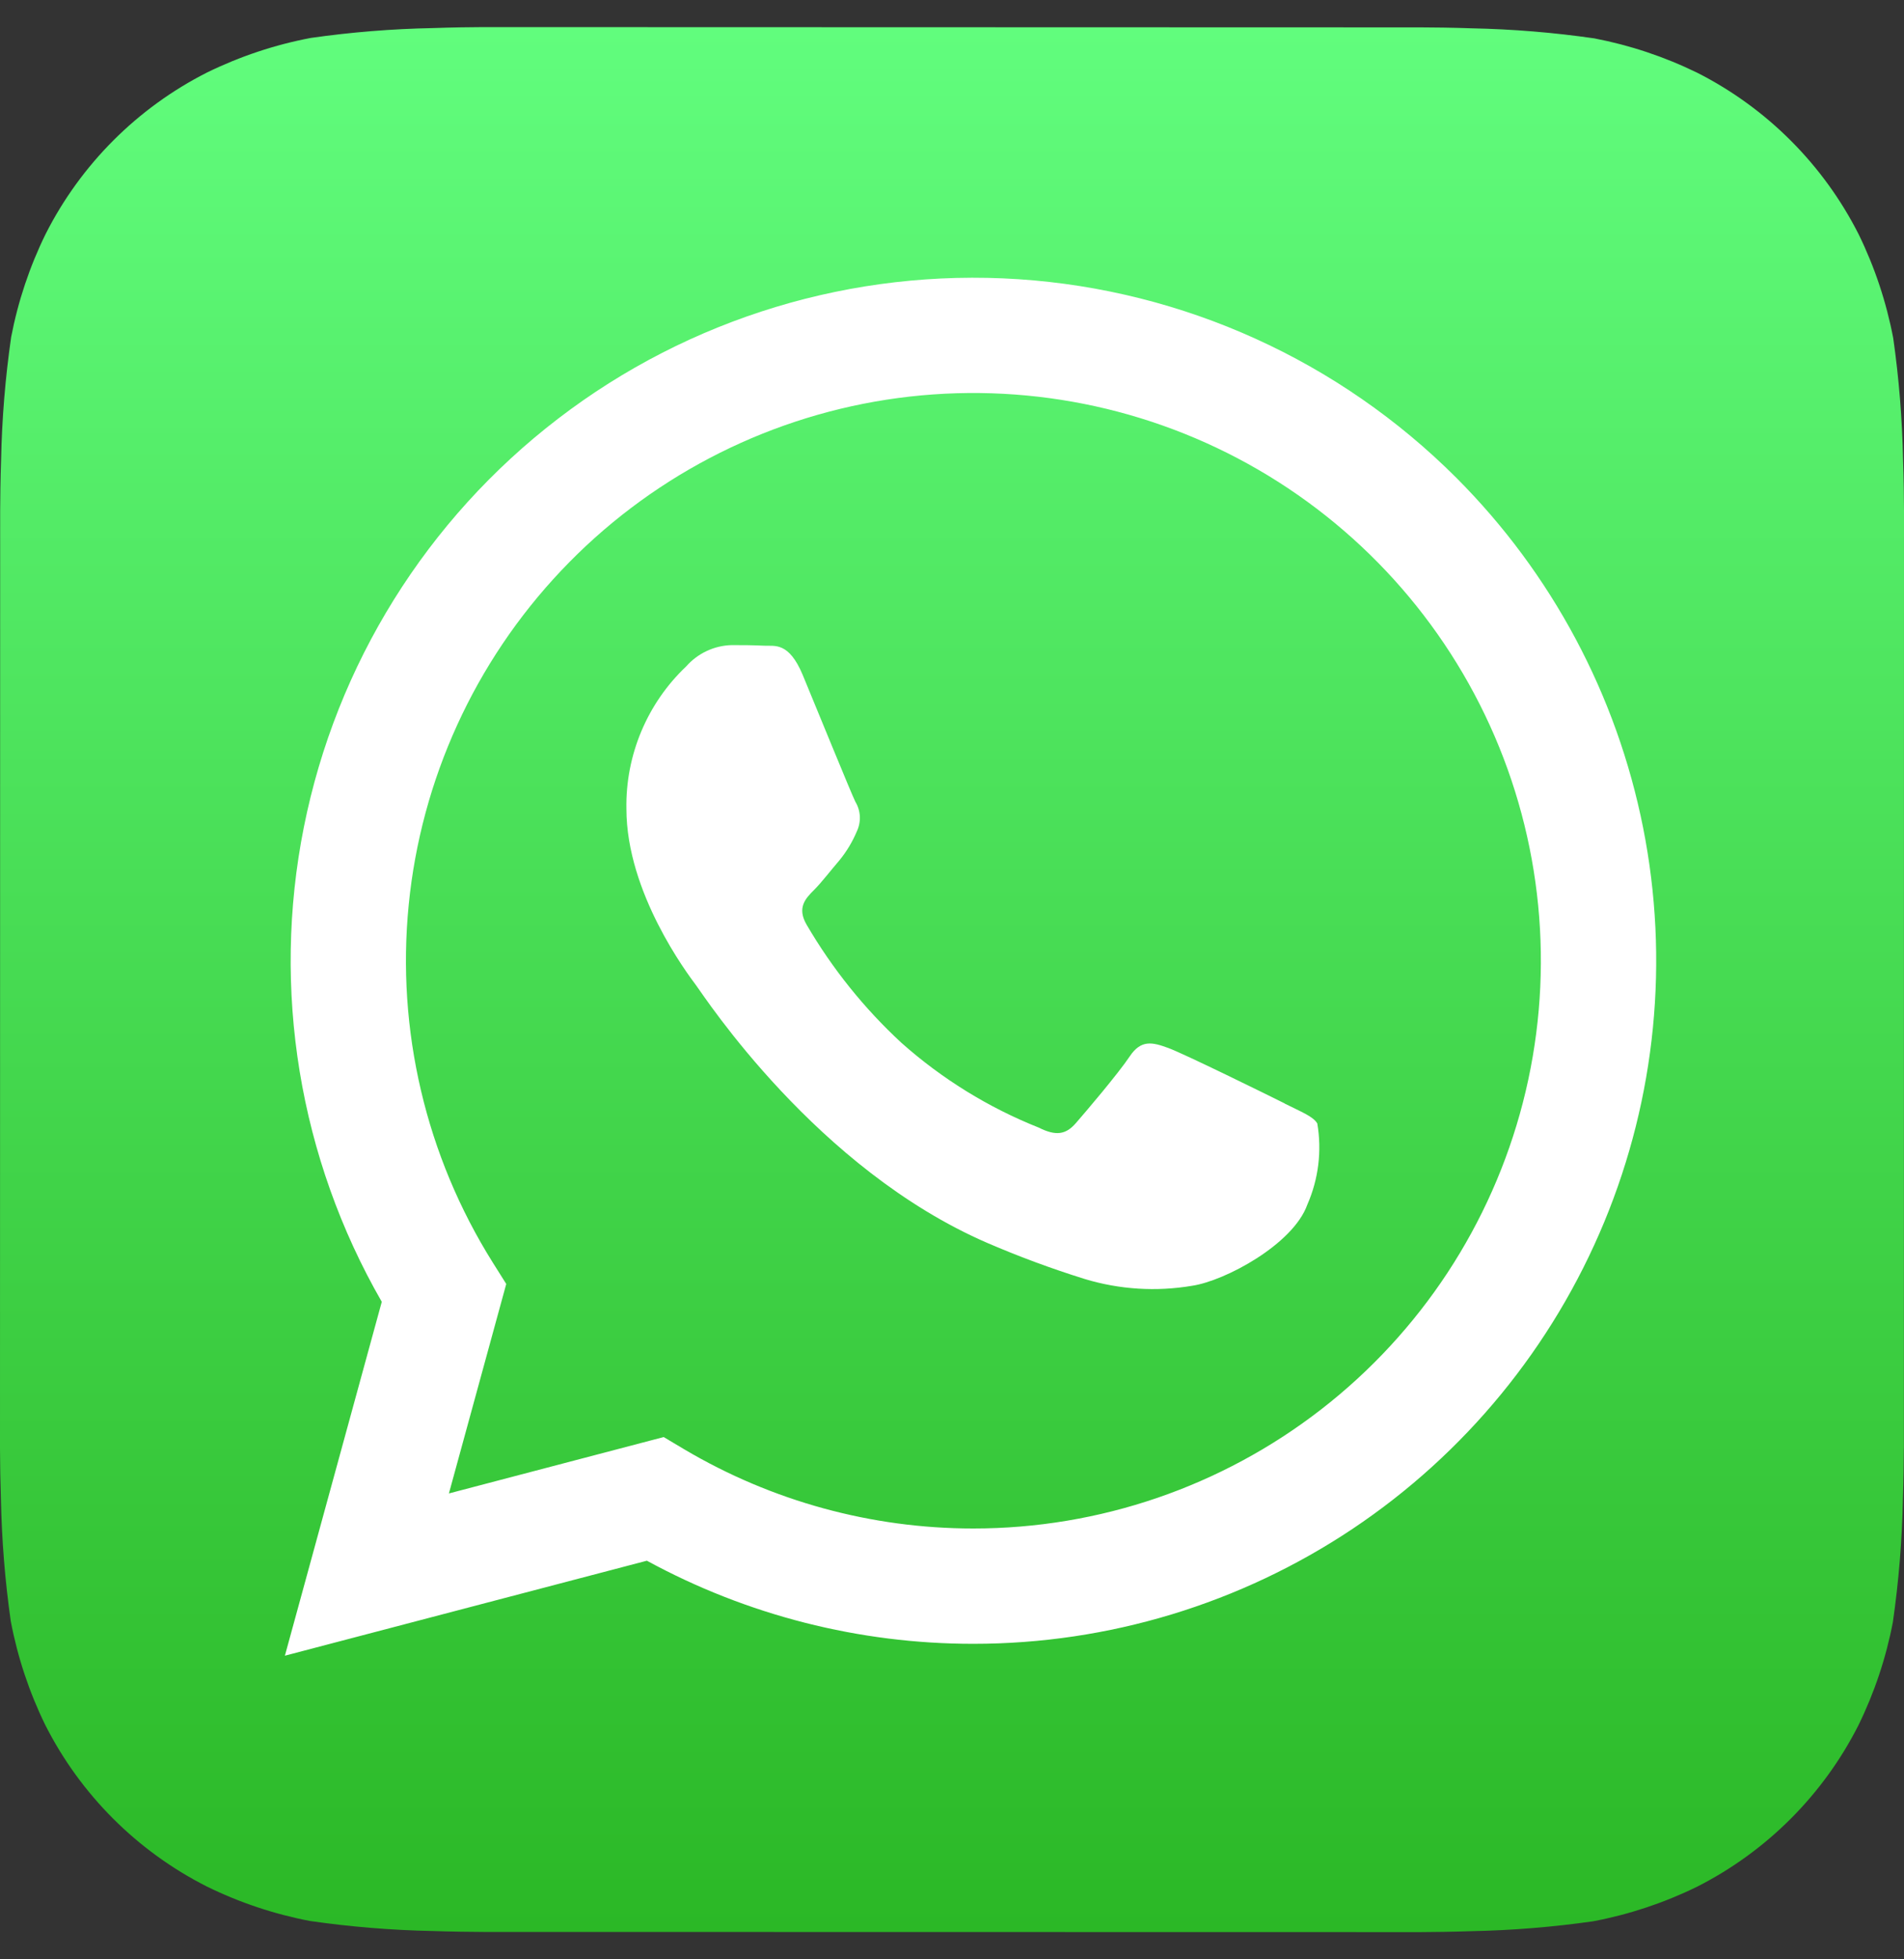 <svg width="35" height="36" viewBox="0 0 35 36" fill="none" xmlns="http://www.w3.org/2000/svg">
<rect x="0" y="0" width="35" height="36" fill="#333333" stroke="none"/>
<g clip-path="url(#clip0_149_14)">
<path d="M34.997 26.618C34.997 26.809 34.991 27.225 34.98 27.546C34.965 28.303 34.903 29.058 34.795 29.807C34.669 30.464 34.456 31.101 34.161 31.702C33.512 32.981 32.472 34.02 31.192 34.668C30.588 34.963 29.948 35.176 29.287 35.301C28.544 35.407 27.794 35.468 27.043 35.483C26.722 35.494 26.306 35.5 26.117 35.5L8.883 35.497C8.692 35.497 8.276 35.491 7.955 35.48C7.199 35.465 6.444 35.403 5.694 35.295C5.038 35.169 4.4 34.956 3.8 34.661C2.519 34.013 1.479 32.972 0.831 31.692C0.536 31.088 0.323 30.447 0.198 29.787C0.092 29.043 0.032 28.294 0.017 27.543C0.007 27.234 0.001 26.925 0 26.617L0.003 9.383C0.003 9.191 0.009 8.776 0.02 8.455C0.035 7.698 0.097 6.943 0.205 6.194C0.331 5.537 0.544 4.9 0.839 4.299C1.487 3.019 2.527 1.979 3.808 1.331C4.412 1.036 5.052 0.822 5.713 0.697C6.456 0.591 7.206 0.53 7.957 0.516C8.278 0.504 8.694 0.498 8.883 0.498L26.118 0.503C26.31 0.503 26.726 0.508 27.046 0.52C27.803 0.535 28.558 0.597 29.307 0.705C29.964 0.831 30.601 1.044 31.202 1.338C32.481 1.987 33.52 3.028 34.168 4.308C34.463 4.912 34.676 5.552 34.802 6.213C34.908 6.956 34.968 7.706 34.983 8.456C34.995 8.778 35 9.194 35 9.383L34.998 26.616L34.997 26.618Z" fill="url(#paint0_linear_149_14)"/>
<path d="M26.772 8.78C24.619 6.627 21.758 5.33 18.72 5.13C15.683 4.93 12.676 5.84 10.26 7.692C7.843 9.544 6.182 12.21 5.586 15.196C4.99 18.181 5.499 21.281 7.018 23.919L5.237 30.421L11.891 28.676C13.731 29.678 15.793 30.203 17.888 30.203H17.894C20.376 30.203 22.802 29.467 24.866 28.089C26.929 26.71 28.538 24.75 29.488 22.457C30.439 20.164 30.688 17.641 30.204 15.207C29.72 12.772 28.526 10.536 26.772 8.78ZM17.895 28.084H17.89C16.022 28.084 14.189 27.582 12.581 26.631L12.2 26.404L8.252 27.44L9.306 23.591L9.058 23.197C7.829 21.238 7.285 18.926 7.513 16.625C7.741 14.323 8.727 12.163 10.317 10.483C11.906 8.803 14.009 7.699 16.294 7.344C18.58 6.99 20.918 7.405 22.942 8.524C24.966 9.643 26.56 11.403 27.475 13.527C28.389 15.651 28.572 18.019 27.994 20.259C27.416 22.498 26.111 24.482 24.283 25.898C22.455 27.315 20.208 28.084 17.895 28.084L17.895 28.084ZM23.615 20.274C23.301 20.117 21.759 19.358 21.472 19.254C21.184 19.149 20.975 19.097 20.766 19.411C20.557 19.724 19.956 20.431 19.773 20.64C19.59 20.849 19.407 20.875 19.094 20.718C18.169 20.35 17.316 19.823 16.572 19.162C15.886 18.529 15.299 17.797 14.828 16.991C14.645 16.677 14.808 16.507 14.965 16.351C15.106 16.21 15.278 15.984 15.435 15.802C15.564 15.643 15.67 15.467 15.749 15.279C15.791 15.192 15.81 15.097 15.806 15.001C15.801 14.905 15.773 14.812 15.723 14.73C15.645 14.573 15.017 13.03 14.756 12.402C14.501 11.791 14.241 11.873 14.05 11.864C13.85 11.855 13.65 11.852 13.449 11.853C13.29 11.857 13.134 11.894 12.99 11.962C12.846 12.029 12.718 12.126 12.613 12.245C12.258 12.581 11.978 12.987 11.789 13.437C11.6 13.888 11.506 14.372 11.515 14.861C11.515 16.405 12.639 17.894 12.796 18.104C12.952 18.313 15.007 21.479 18.153 22.839C18.736 23.09 19.333 23.311 19.94 23.5C20.58 23.694 21.256 23.736 21.916 23.624C22.518 23.534 23.771 22.865 24.032 22.133C24.237 21.665 24.301 21.147 24.215 20.642C24.137 20.512 23.928 20.433 23.614 20.276L23.615 20.274Z" fill="white"/>
</g>
<defs>
<linearGradient id="paint0_linear_149_14" x1="17.5" y1="0.498" x2="17.5" y2="35.5" gradientUnits="userSpaceOnUse">
<stop stop-color="#61FD7D"/>
<stop offset="1" stop-color="#2BB826"/>
</linearGradient>
<clipPath id="clip0_149_14">
<rect width="35" height="35" fill="white" transform="translate(0 0.5)"/>
</clipPath>
</defs>
</svg>
